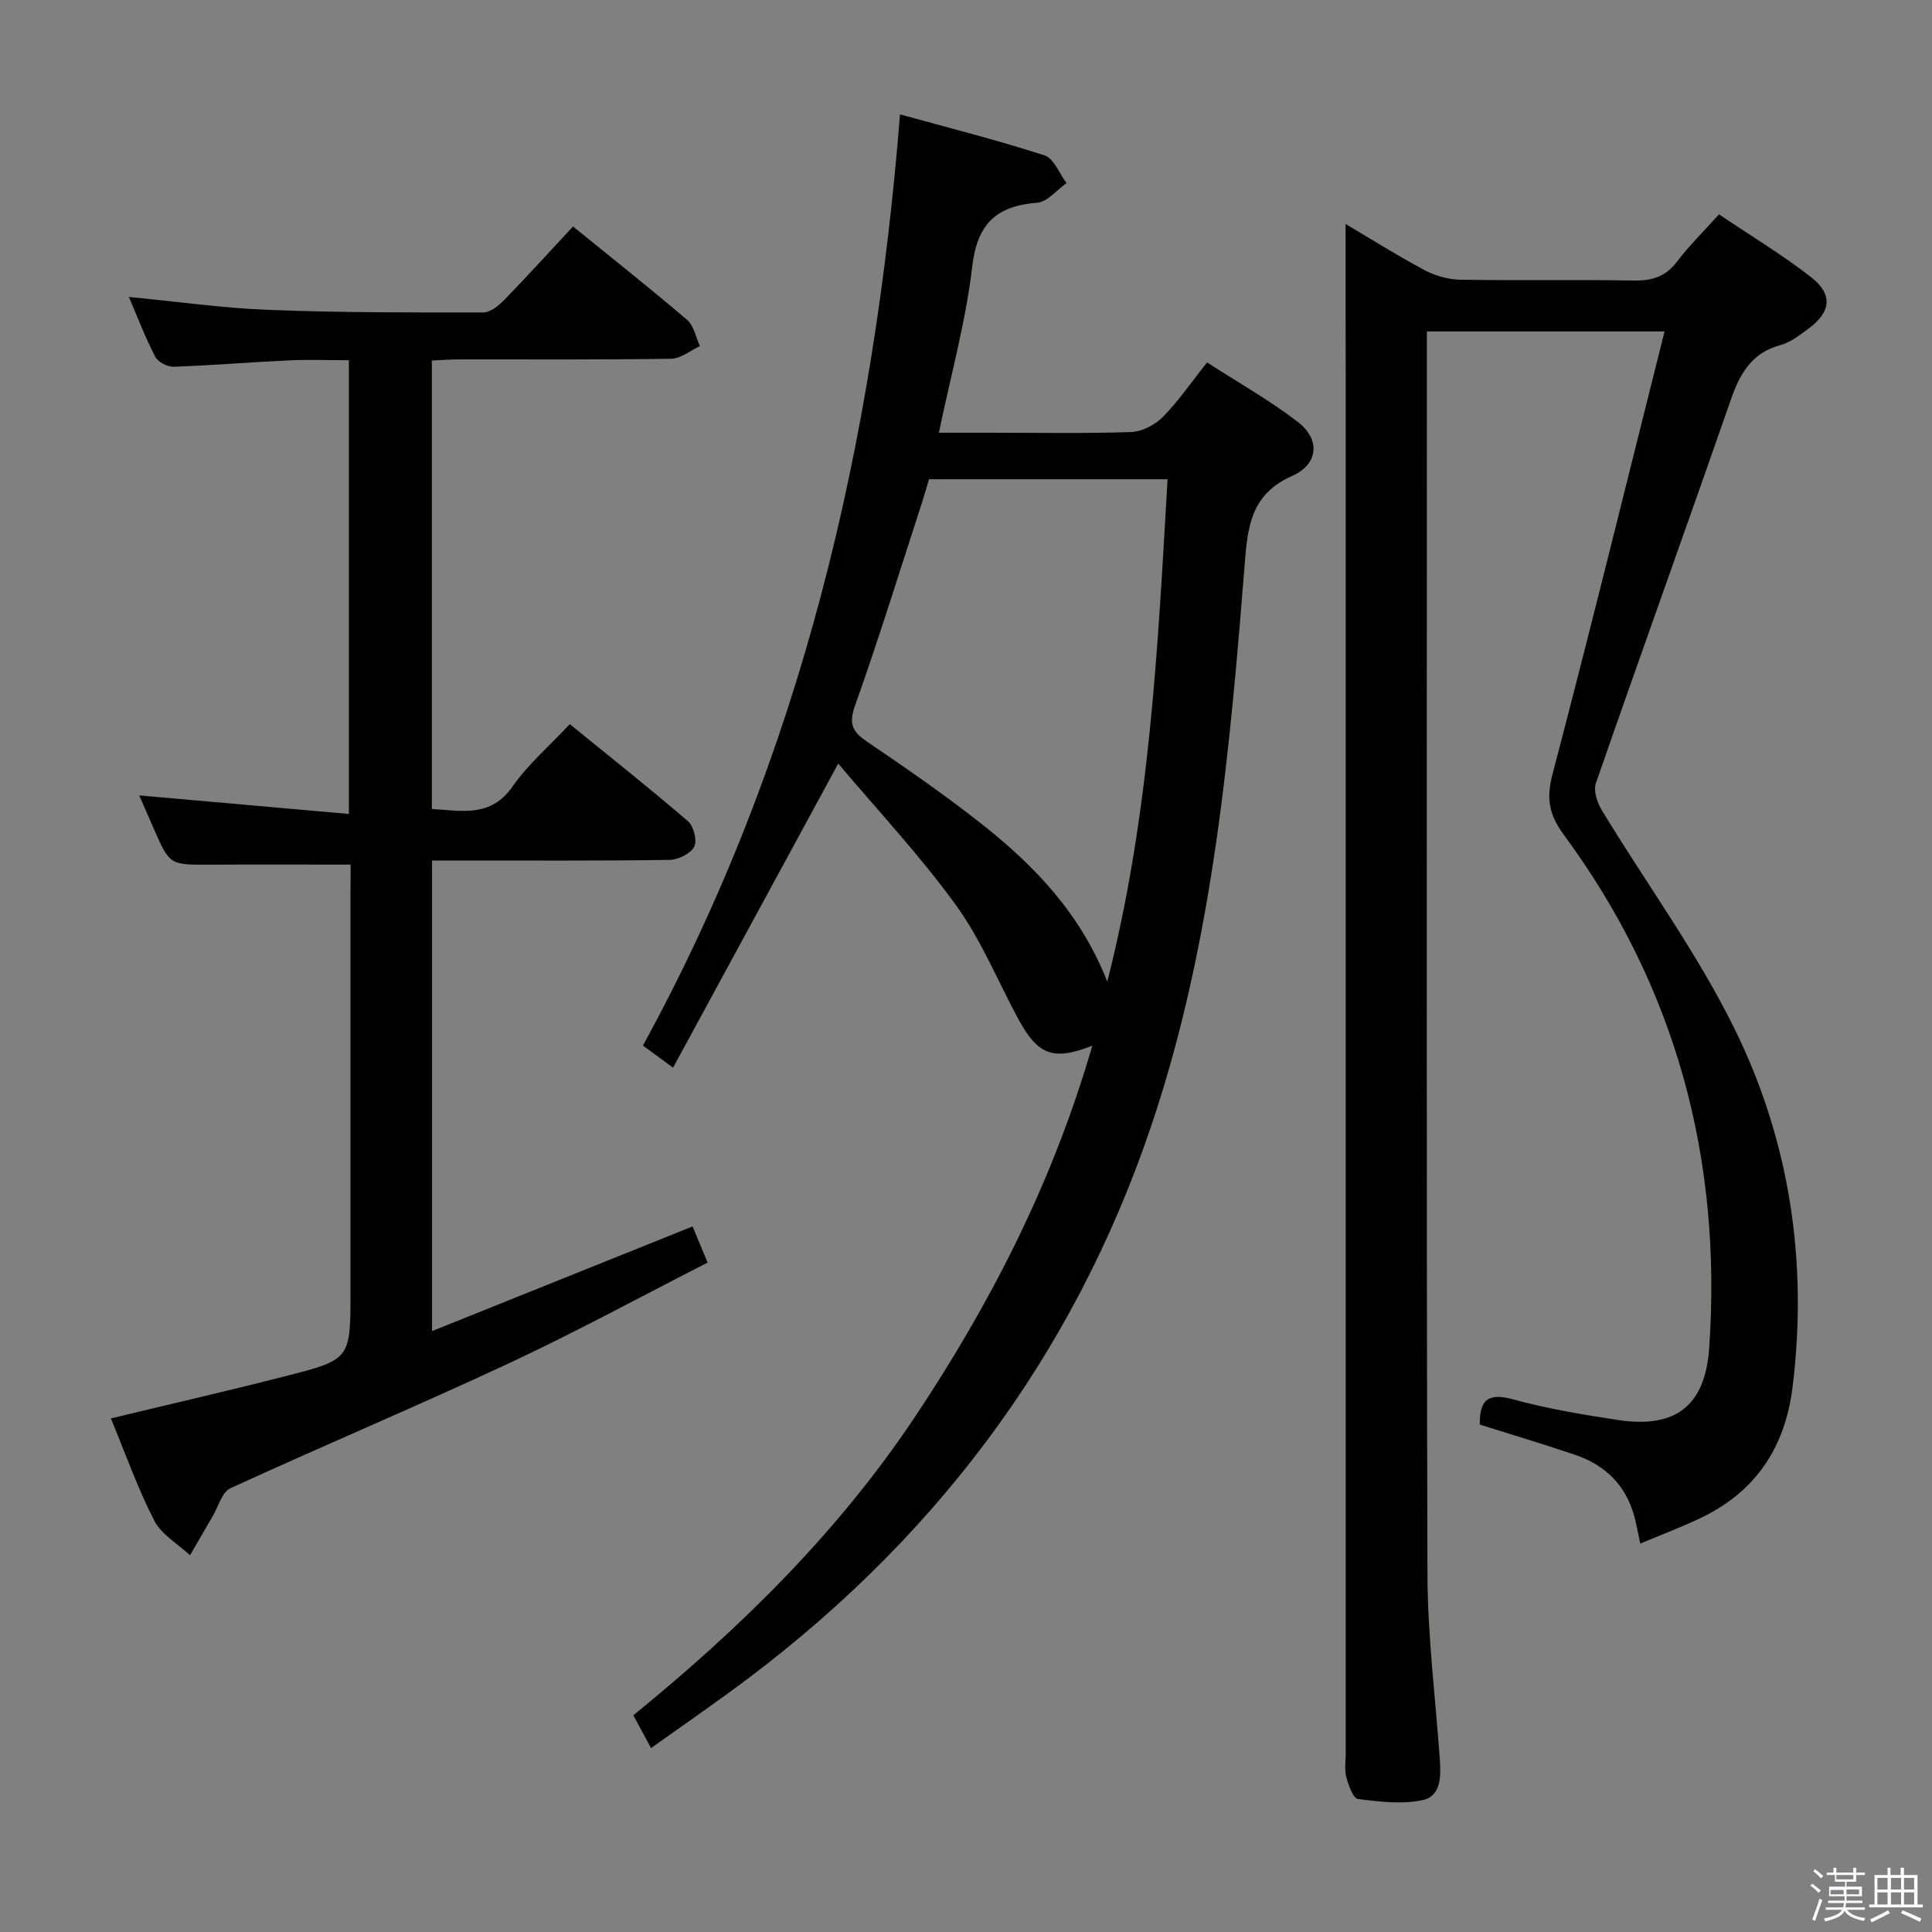 <svg enable-background="new 0 0 400 400" viewBox="0 0 400 400" xmlns="http://www.w3.org/2000/svg"><rect x="0" y="0" width="400" height="400" fill="#808080" stroke="none"/><path d="m374.8 390.4.4-.4c.7.5 1.3 1 1.8 1.4l-.5.5c-.5-.6-1.1-1.1-1.7-1.5zm1 7.3-.6-.3c.5-1.4 1.1-2.8 1.5-4.3.2.1.4.2.6.3-.5 1.3-1 2.8-1.5 4.3zm-.4-10.3.4-.4c.4.3 1 .8 1.7 1.4l-.5.5c-.4-.5-1-1-1.6-1.5zm2.5.3h1.7v-1h.6v1h3.5v-1h.6v1h1.8v.5h-1.8v1.4h-2v1h3.2v2h-3.2v.9h3.3v.5h-3.4c0 .3-.1.6-.1.9h4v.5h-3.7c.7.9 1.9 1.5 3.8 1.7-.1.2-.2.4-.3.6-2.1-.4-3.5-1.1-4-2.1-.4 1-1.8 1.7-4 2.2-.1-.2-.2-.4-.3-.6 2.1-.4 3.4-1 3.8-1.8h-3.4v-.5h3.6c.1-.3.1-.6.2-.9h-3.3v-.5h3.4c0-.3 0-.6 0-.9h-3.2v-2h3.3v-1h-2.1v-1.4h-1.7v-.5zm1.1 3.5v1h2.7c0-.3 0-.4 0-.4 0-.2 0-.2 0-.2 0-.1 0-.2 0-.3h-2.7zm1.2-3v.9h3.5v-.9zm4.7 3h-2.6v.6.4h2.6z" fill="#fbfafc"/><path d="m393.6 386.7h.6v1.5h2.8v6.1h1.1v.6h-11.1v-.6h1.1v-6.1h2.7v-1.5h.6v1.5h2.1v-1.5zm-2.7 8.8.4.6c-1.2.6-2.5 1.3-3.8 1.9-.1-.2-.2-.4-.3-.6 1.2-.6 2.5-1.2 3.7-1.9zm-2.2-6.7v2.4h2.1v-2.4zm0 3v2.5h2.1v-2.5zm2.8-3v2.4h2.1v-2.4zm0 3v2.5h2.1v-2.5zm6 6.1c-1.4-.7-2.7-1.3-3.9-1.8l.3-.6c1.5.6 2.7 1.2 3.9 1.7zm-1.2-9.1h-2.1v2.4h2.1zm-2.1 3v2.5h2.1v-2.5z" fill="#fbfafc"/><g fill="#010100"><path d="m278.59 46.37c4.77 2.83 10.39 6.36 16.22 9.49 2.23 1.19 4.94 2 7.46 2.05 11.99.21 24-.04 35.99.17 3.79.07 6.59-.8 8.95-3.92 2.5-3.3 5.49-6.22 8.69-9.78 6.4 4.31 12.93 8.26 18.93 12.89 4.76 3.67 4.33 7.34-.58 10.91-1.74 1.27-3.57 2.71-5.58 3.25-6.03 1.61-8.45 5.94-10.35 11.4-9.21 26.49-18.73 52.87-27.92 79.36-.54 1.56.31 4.04 1.28 5.63 9.13 15.04 19.65 29.38 27.4 45.1 11.46 23.24 15.26 48.33 12.05 74.28-1.53 12.35-7.52 21.5-18.77 26.96-4.01 1.94-8.2 3.5-12.76 5.42-.49-2.25-.78-3.96-1.23-5.62-1.75-6.48-6.03-10.64-12.25-12.75-6.57-2.23-13.23-4.21-19.74-6.26-.1-5.57 2.11-6.55 7.09-5.18 7.02 1.92 14.26 3.12 21.47 4.22 11.98 1.82 18.12-2.9 18.94-15 2.65-38.9-6.81-74.52-30.05-106.07-3.06-4.16-3.75-7.47-2.42-12.55 7.96-30.29 15.43-60.72 23.22-91.75-16.87 0-32.7 0-49.21 0v5.41c0 83.98-.11 167.96.12 251.94.04 12.76 1.65 25.52 2.56 38.28.25 3.47.25 7.61-3.51 8.43-4.29.93-9 .35-13.44-.22-1.01-.13-1.97-2.85-2.41-4.52-.41-1.56-.12-3.31-.12-4.98 0-93.48 0-186.96 0-280.43-.03-12.12-.03-24.22-.03-36.16z"/><path d="m226.15 216.5c-8.18 3.2-11.28 1.93-15.36-5.6-4.26-7.88-7.68-16.36-12.9-23.54-7.45-10.27-16.2-19.61-24.34-29.27-11.73 21.59-22.81 42-34.2 62.96-2.61-1.91-4.16-3.06-6.24-4.58 32.81-59.86 47.8-124.59 53.23-192.79 10.07 2.79 20.1 5.31 29.91 8.49 1.94.63 3.07 3.76 4.57 5.73-2.02 1.42-3.96 3.9-6.08 4.07-8.46.67-12.42 4.35-13.45 13.22-1.32 11.3-4.41 22.4-6.91 34.4h10.3c9.83 0 19.67.19 29.48-.14 2.26-.08 4.96-1.47 6.59-3.12 3.24-3.29 5.88-7.17 9.16-11.29 6.38 4.13 12.92 7.79 18.79 12.32 4.71 3.63 4.28 8.73-1.13 11.15-7.74 3.47-9.13 9.06-9.75 16.89-3.15 39.54-6.55 79.11-19.27 117.1-16.33 48.79-46.03 87.67-87.47 117.83-5.22 3.8-10.53 7.49-16.29 11.59-1.34-2.47-2.4-4.44-3.67-6.79 22.23-18.08 42.43-37.94 58.37-61.87 15.78-23.69 28.54-48.69 36.66-76.76zm-33.81-117.28c-.53 1.76-.97 3.35-1.48 4.92-4.56 14.03-8.92 28.14-13.86 42.03-1.38 3.89-.38 5.43 2.66 7.49 8.11 5.49 16.18 11.08 23.85 17.15 10.83 8.58 20.27 18.47 25.74 32.43 8.85-34.74 10.46-69.27 12.48-104.02-16.62 0-32.72 0-49.39 0z"/><path d="m72.59 179.01c-10.12 0-19.56-.04-28.99.01-8.48.05-8.47.09-11.79-7.52-.99-2.26-1.98-4.52-2.99-6.82 14.49 1.28 28.73 2.54 43.41 3.84 0-31.86 0-62.6 0-93.94-4.21 0-8.31-.16-12.4.03-7.96.37-15.91 1.04-23.88 1.32-1.28.04-3.24-.98-3.81-2.07-2.05-3.95-3.64-8.14-5.46-12.38 9.9.95 19.4 2.31 28.94 2.68 14.8.57 29.63.55 44.45.53 1.49 0 3.24-1.46 4.42-2.68 4.75-4.89 9.33-9.94 14.15-15.12 7.94 6.45 15.9 12.75 23.61 19.33 1.41 1.2 1.8 3.59 2.66 5.43-1.97.92-3.93 2.59-5.91 2.62-14.66.23-29.33.12-44 .14-1.79 0-3.58.15-5.59.23v92.86c6.16.32 12.15 1.89 16.76-4.73 3.19-4.57 7.57-8.31 11.8-12.84 8.37 6.81 16.56 13.29 24.47 20.1 1.18 1.02 1.95 4.07 1.28 5.29-.79 1.45-3.33 2.69-5.13 2.71-14.5.22-29 .12-43.5.13-1.78 0-3.57 0-5.64 0v97.43c18.1-7.27 35.74-14.36 53.94-21.67.86 2.06 1.77 4.26 3.11 7.49-13.82 7.04-27.23 14.35-41.04 20.8-19.11 8.92-38.57 17.11-57.75 25.91-1.73.79-2.48 3.75-3.64 5.73-1.59 2.71-3.15 5.44-4.72 8.15-2.53-2.36-5.92-4.28-7.41-7.17-3.47-6.77-6.02-14.01-8.98-21.16 12.26-2.96 24.3-5.72 36.26-8.78 13.37-3.42 13.34-3.54 13.34-17.4 0-27.66 0-55.33 0-82.99.03-1.95.03-3.89.03-5.49z"/></g></svg>